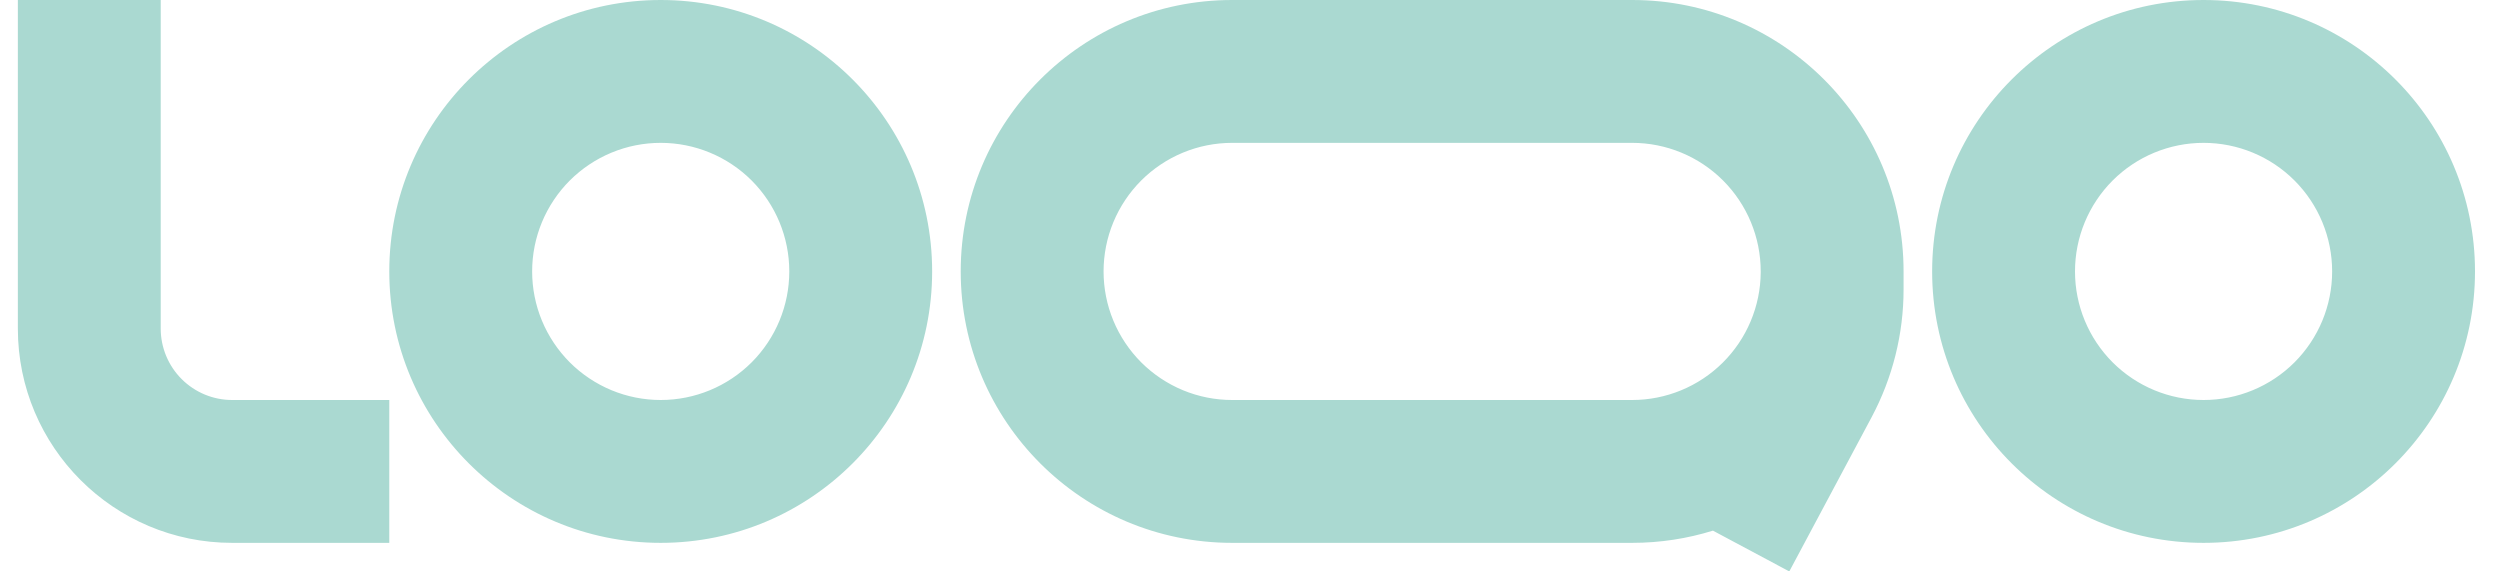 <svg width="70" height="16" viewBox="0 0 70 16" fill="none" xmlns="http://www.w3.org/2000/svg">
<path fill-rule="evenodd" clip-rule="evenodd" d="M6.5 11.2C5.97 11.2 5.461 10.989 5.086 10.614C4.711 10.239 4.5 9.73 4.5 9.2V0H0.5V9.2C0.5 12.514 3.186 15.2 6.5 15.2H10.9V11.2H6.5ZM18.5 4C18.027 4 17.559 4.093 17.122 4.274C16.686 4.455 16.289 4.72 15.954 5.054C15.62 5.389 15.355 5.786 15.174 6.222C14.993 6.659 14.9 7.127 14.9 7.6C14.9 8.073 14.993 8.541 15.174 8.978C15.355 9.414 15.62 9.811 15.954 10.146C16.289 10.48 16.686 10.745 17.122 10.926C17.559 11.107 18.027 11.2 18.5 11.2C19.455 11.2 20.37 10.821 21.046 10.146C21.721 9.47 22.1 8.555 22.1 7.6C22.1 6.645 21.721 5.73 21.046 5.054C20.37 4.379 19.455 4 18.5 4ZM10.9 7.6C10.9 3.403 14.303 0 18.5 0C22.697 0 26.1 3.403 26.1 7.6C26.1 11.797 22.697 15.2 18.5 15.2C14.303 15.2 10.9 11.797 10.9 7.6ZM61.7 4C60.745 4 59.83 4.379 59.154 5.054C58.479 5.73 58.1 6.645 58.1 7.6C58.1 8.555 58.479 9.47 59.154 10.146C59.83 10.821 60.745 11.2 61.7 11.2C62.655 11.2 63.571 10.821 64.246 10.146C64.921 9.47 65.3 8.555 65.3 7.6C65.3 6.645 64.921 5.73 64.246 5.054C63.571 4.379 62.655 4 61.7 4ZM54.1 7.6C54.1 3.403 57.503 0 61.7 0C65.897 0 69.3 3.403 69.3 7.6C69.3 11.797 65.897 15.2 61.7 15.2C57.503 15.2 54.1 11.797 54.1 7.6ZM34.5 0C30.303 0 26.9 3.403 26.9 7.6C26.9 11.797 30.303 15.2 34.5 15.2H45.7C46.488 15.2 47.247 15.08 47.962 14.858L50.1 16L52.407 11.678C52.993 10.578 53.3 9.351 53.3 8.104V7.6C53.3 3.403 49.897 0 45.7 0H34.5ZM49.3 7.6C49.3 6.645 48.921 5.73 48.246 5.054C47.571 4.379 46.655 4 45.7 4H34.5C34.027 4 33.559 4.093 33.122 4.274C32.686 4.455 32.289 4.72 31.954 5.054C31.62 5.389 31.355 5.786 31.174 6.222C30.993 6.659 30.9 7.127 30.9 7.6C30.9 8.073 30.993 8.541 31.174 8.978C31.355 9.414 31.62 9.811 31.954 10.146C32.289 10.48 32.686 10.745 33.122 10.926C33.559 11.107 34.027 11.2 34.5 11.2H45.7C46.65 11.2 47.561 10.825 48.236 10.155C48.91 9.486 49.293 8.578 49.3 7.628V7.6Z" fill="#AAD9D1"/>
</svg>
